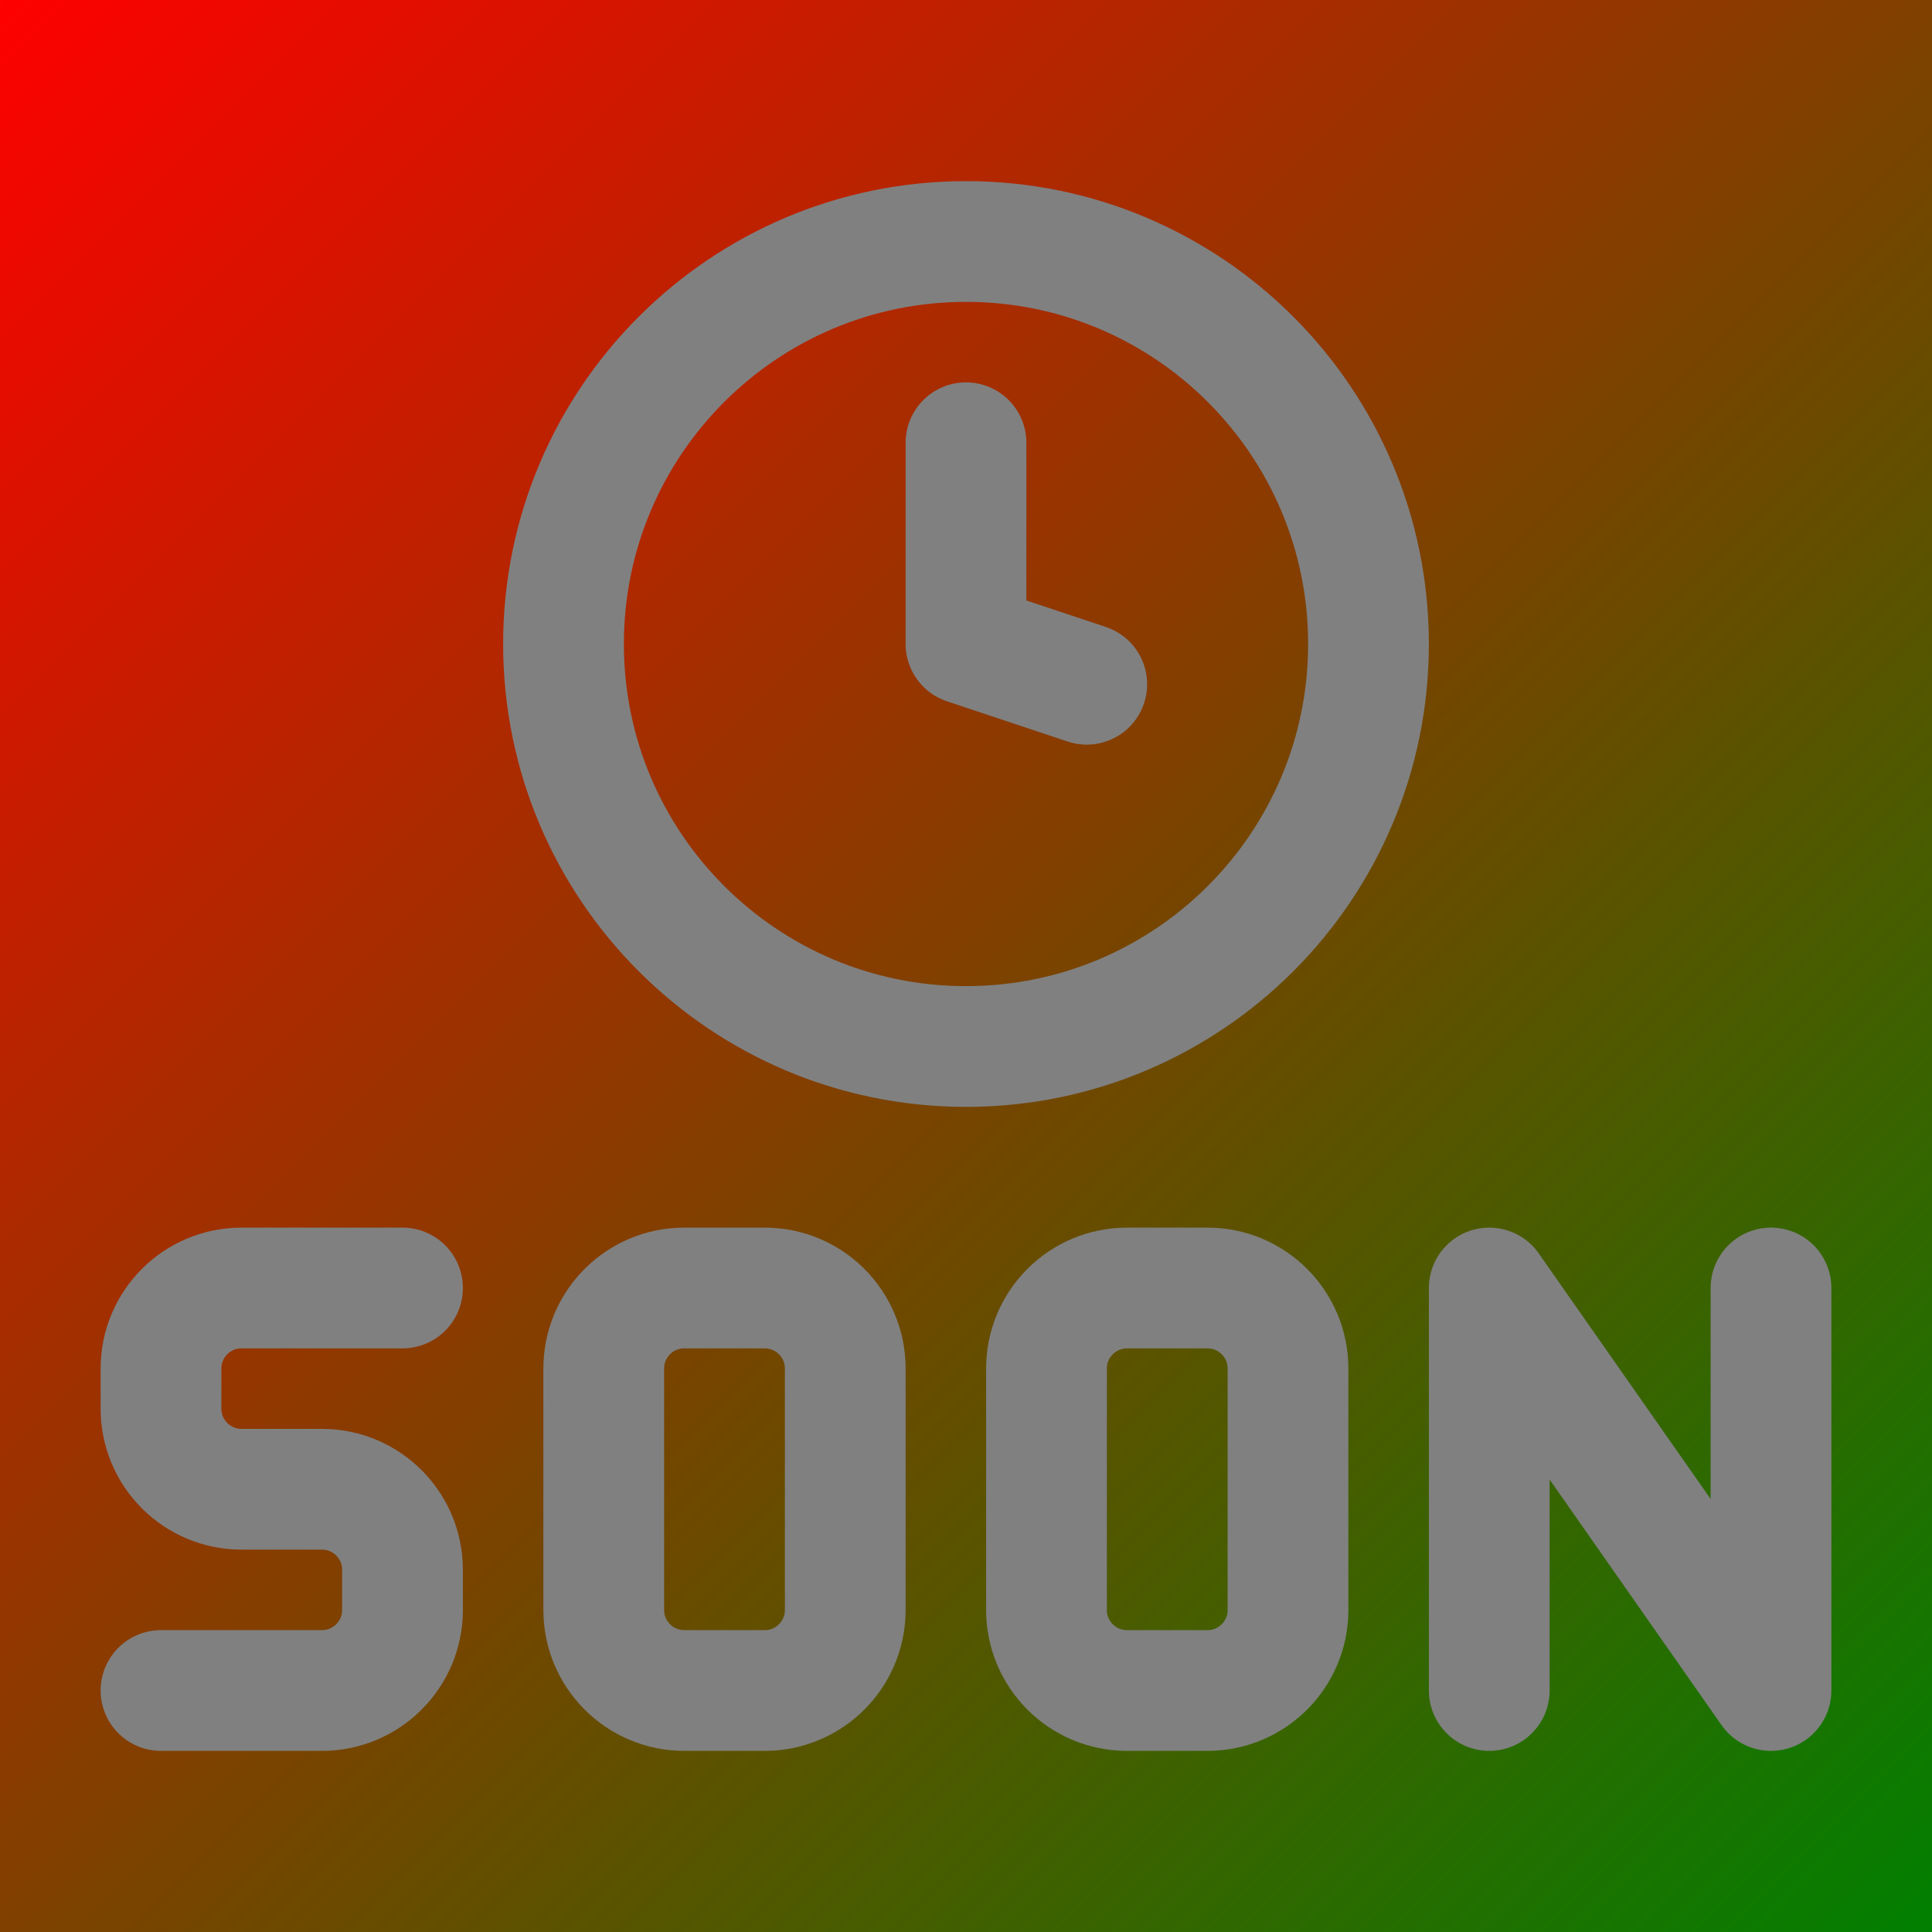 <svg xmlns="http://www.w3.org/2000/svg" viewBox="0 0 24 24" width="24" height="24" color="gray" fill="none">
  <defs>
    <linearGradient id="red-green-gradient" x1="0%" y1="0%" x2="100%" y2="100%">
      <stop offset="0%" style="stop-color:red;stop-opacity:1" />
      <stop offset="100%" style="stop-color:green;stop-opacity:1" />
    </linearGradient>
  </defs>
  <rect width="100%" height="100%" fill="url(#red-green-gradient)" />
  <path d="M5 16H3C2.448 16 2 16.448 2 17V17.5C2 18.052 2.448 18.5 3 18.5H4C4.552 18.5 5 18.948 5 19.5V20C5 20.552 4.552 21 4 21H2" stroke="currentColor" stroke-width="1.5" stroke-linecap="round" stroke-linejoin="round" />
  <path d="M8.5 16H9.5C10.052 16 10.5 16.448 10.5 17V20C10.5 20.552 10.052 21 9.5 21H8.5C7.948 21 7.5 20.552 7.5 20V17C7.5 16.448 7.948 16 8.5 16Z" stroke="currentColor" stroke-width="1.5" stroke-linecap="round" stroke-linejoin="round" />
  <path d="M14 16H15C15.552 16 16 16.448 16 17V20C16 20.552 15.552 21 15 21H14C13.448 21 13 20.552 13 20V17C13 16.448 13.448 16 14 16Z" stroke="currentColor" stroke-width="1.5" stroke-linecap="round" stroke-linejoin="round" />
  <path d="M22 16V21L18.5 16V21" stroke="currentColor" stroke-width="1.5" stroke-linecap="round" stroke-linejoin="round" />
  <path d="M17 8C17 5.239 14.761 3 12 3C9.239 3 7 5.239 7 8C7 10.761 9.239 13 12 13C14.761 13 17 10.761 17 8Z" stroke="currentColor" stroke-width="1.5" stroke-linecap="round" />
  <path d="M13.5 8.5L12 8V5.5" stroke="currentColor" stroke-width="1.5" stroke-linecap="round" stroke-linejoin="round" />
</svg>
